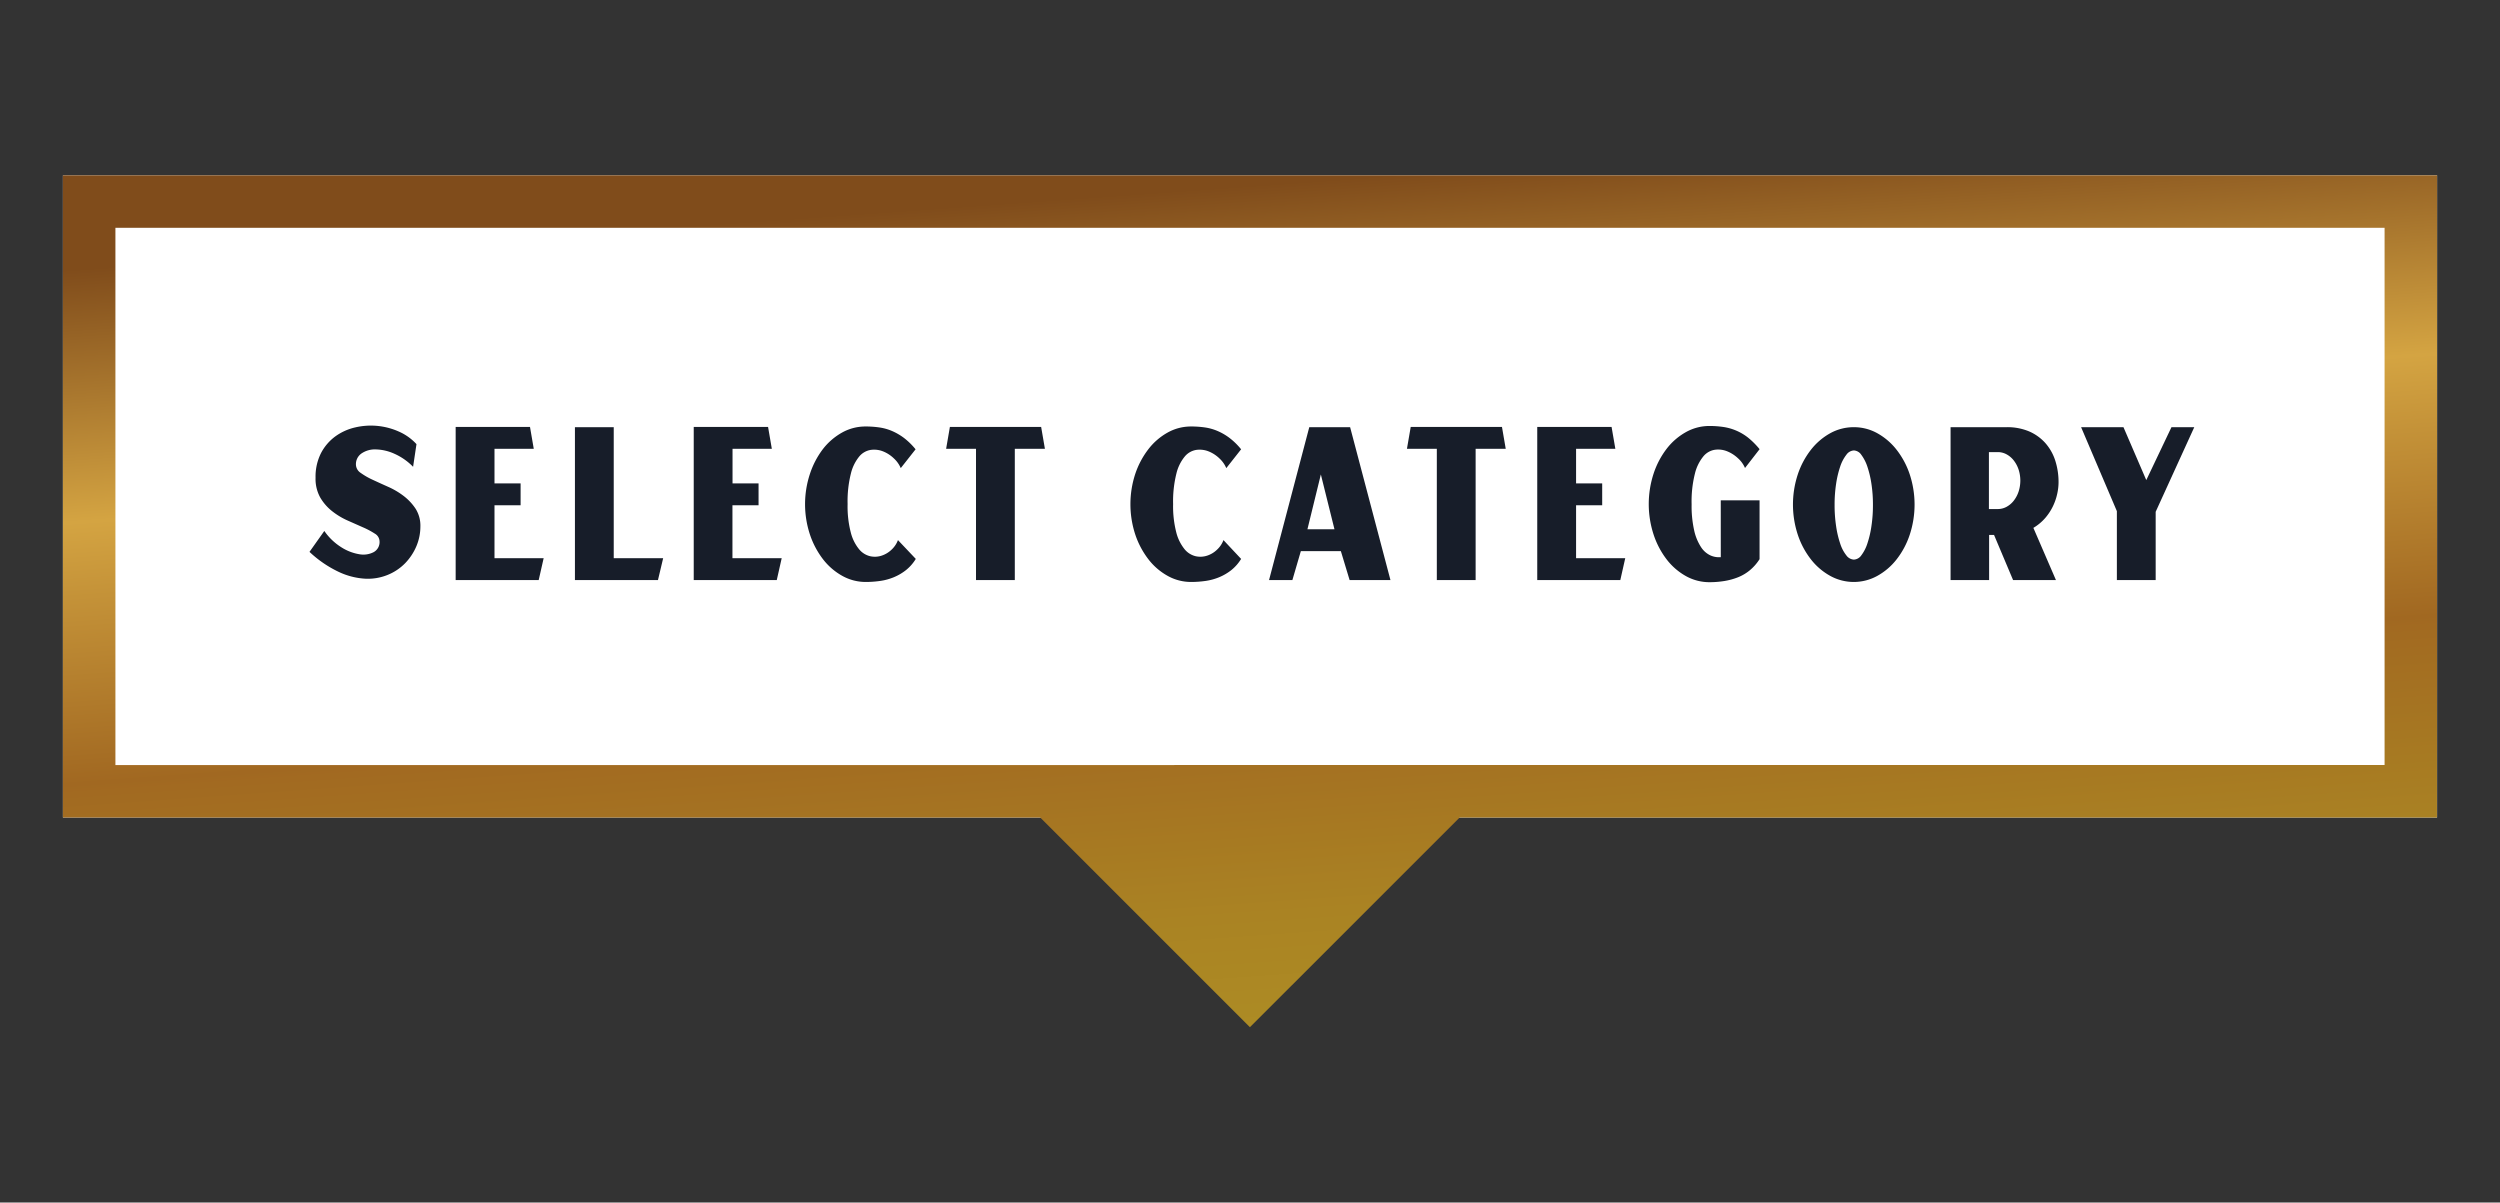 <svg xmlns="http://www.w3.org/2000/svg" xmlns:xlink="http://www.w3.org/1999/xlink" viewBox="0 0 856.89 412.17"><rect x="0" y="0" width="856.89" height="412.17" fill="#333333" stroke="none"/><defs><clipPath id="e9a08766-e001-4dc5-8f73-c8c79592fcd0"><path d="M835.33,60.09H21.56V280.22h335l71.86,71.86,71.87-71.86h335Zm-18,202.13H39.56V78.09H817.33Z" style="fill:none"/></clipPath><linearGradient id="e7934e73-a427-4767-b45c-b759b18397ad" x1="-696.56" y1="2187.38" x2="-695.56" y2="2187.38" gradientTransform="matrix(0, 321.32, 321.32, 0, -702426.58, 223849.49)" gradientUnits="userSpaceOnUse"><stop offset="0" stop-color="#804c1b"/><stop offset="0.09" stop-color="#804c1b"/><stop offset="0.36" stop-color="#d4a442"/><stop offset="0.44" stop-color="#c49238"/><stop offset="0.64" stop-color="#a16821"/><stop offset="0.65" stop-color="#a26a21"/><stop offset="0.87" stop-color="#aa8323"/><stop offset="1" stop-color="#ad8c24"/></linearGradient></defs><title>categoryHeader</title><g id="f1a2b2d2-2bce-47db-b4b4-c90ce01b0199" data-name="Layer 2"><g id="f2130b2a-2dee-486a-bd10-4b2cc5620508" data-name="Layer 1"><rect x="21.56" y="60.09" width="813.77" height="220.13" style="fill:#fff"/><path d="M141.59,160a20.66,20.66,0,0,0-6.49-4.51,16.34,16.34,0,0,0-6.33-1.45,8.12,8.12,0,0,0-4.84,1.37,4.45,4.45,0,0,0-1.93,3.87,3.48,3.48,0,0,0,1.65,2.82,24,24,0,0,0,4.07,2.34c1.61.75,3.39,1.56,5.32,2.42a26.24,26.24,0,0,1,5.32,3.14,18,18,0,0,1,4.08,4.36,10.84,10.84,0,0,1,1.65,6.12,17.35,17.35,0,0,1-1.37,6.74,19.07,19.07,0,0,1-3.87,5.84,17.56,17.56,0,0,1-6,4,18,18,0,0,1-7.7,1.29,24.46,24.46,0,0,1-9.07-2.34,38.76,38.76,0,0,1-10-6.85l5.08-7.17a20,20,0,0,0,5.85,5.6,16.37,16.37,0,0,0,6.16,2.38,7.69,7.69,0,0,0,4.92-.73,3.91,3.91,0,0,0,2-3.71,3.15,3.15,0,0,0-1.61-2.62,27,27,0,0,0-4.08-2.17l-5.28-2.34a25,25,0,0,1-5.28-3.19,16.75,16.75,0,0,1-4.07-4.67,13.14,13.14,0,0,1-1.61-6.78,17.86,17.86,0,0,1,1.85-8.42,16.61,16.61,0,0,1,4.88-5.73,18.7,18.7,0,0,1,6.81-3.1,23.49,23.49,0,0,1,15,1.41,18,18,0,0,1,6.05,4.31Z" style="fill:#171d29"/><path d="M186.34,191.33l-1.7,7.5H156.18V146.34h25.48l1.29,7.49H169.49v11.86h8.95v7.5h-8.95v18.14Z" style="fill:#171d29"/><path d="M227.3,191.33l-1.78,7.5H197.06V146.42h13.3v44.91Z" style="fill:#171d29"/><path d="M267.93,191.33l-1.69,7.5H237.78V146.34h25.48l1.29,7.49H251.08v11.86H260v7.5h-8.95v18.14Z" style="fill:#171d29"/><path d="M313.89,191.57a14.61,14.61,0,0,1-3.35,3.83,17.7,17.7,0,0,1-4.11,2.42,19.29,19.29,0,0,1-4.68,1.29,34.73,34.73,0,0,1-5,.36,16.42,16.42,0,0,1-8.07-2.1,21.49,21.49,0,0,1-6.61-5.72,28.81,28.81,0,0,1-4.47-8.47,33.16,33.16,0,0,1,0-20.72A28.88,28.88,0,0,1,282,154a21.65,21.65,0,0,1,6.61-5.73,16.41,16.41,0,0,1,8.07-2.09,32.21,32.21,0,0,1,4.67.32,17.33,17.33,0,0,1,4.36,1.21,20.11,20.11,0,0,1,4.11,2.38,23.61,23.61,0,0,1,4,3.91l-5.08,6.45a9.69,9.69,0,0,0-2.38-3.35,11.41,11.41,0,0,0-3.67-2.38,8.3,8.3,0,0,0-4.19-.52,6.46,6.46,0,0,0-3.95,2.22,14.64,14.64,0,0,0-2.9,5.88,39.1,39.1,0,0,0-1.13,10.48,35.58,35.58,0,0,0,1.09,9.72,14.74,14.74,0,0,0,2.82,5.72,7,7,0,0,0,3.79,2.42,7.39,7.39,0,0,0,4-.2,8.92,8.92,0,0,0,3.43-2.1,8.55,8.55,0,0,0,2.13-3.22Z" style="fill:#171d29"/><path d="M358.15,153.83H347.83v45h-13.3v-45H324.29l1.29-7.49h31.28Z" style="fill:#171d29"/><path d="M425.4,191.57a14.8,14.8,0,0,1-3.35,3.83,17.7,17.7,0,0,1-4.11,2.42,19.29,19.29,0,0,1-4.68,1.29,34.77,34.77,0,0,1-5,.36,16.35,16.35,0,0,1-8.06-2.1,21.37,21.37,0,0,1-6.61-5.72,28.83,28.83,0,0,1-4.48-8.47,33.35,33.35,0,0,1,0-20.72,28.9,28.9,0,0,1,4.48-8.46,21.54,21.54,0,0,1,6.61-5.73,16.34,16.34,0,0,1,8.06-2.09,32.45,32.45,0,0,1,4.68.32,17.37,17.37,0,0,1,4.35,1.21,19.6,19.6,0,0,1,4.11,2.38,23.28,23.28,0,0,1,4,3.91l-5.08,6.45a9.82,9.82,0,0,0-2.38-3.35,11.52,11.52,0,0,0-3.67-2.38,8.31,8.31,0,0,0-4.19-.52,6.46,6.46,0,0,0-3.95,2.22,14.51,14.51,0,0,0-2.91,5.88,39.52,39.52,0,0,0-1.13,10.48,36,36,0,0,0,1.09,9.72,15,15,0,0,0,2.82,5.72,7,7,0,0,0,3.79,2.42,7.43,7.43,0,0,0,4-.2,8.81,8.81,0,0,0,3.42-2.1,8.46,8.46,0,0,0,2.14-3.22Z" style="fill:#171d29"/><path d="M476.59,198.83h-14l-3-9.92H445.87l-2.9,9.92h-8l13.79-52.41h14ZM457.4,181.41l-4.67-18.79-4.6,18.79Z" style="fill:#171d29"/><path d="M516.1,153.83H505.78v45h-13.3v-45H482.24l1.29-7.49h31.28Z" style="fill:#171d29"/><path d="M557.06,191.33l-1.69,7.5H526.9V146.34h25.48l1.29,7.49H540.21v11.86h8.95v7.5h-8.95v18.14Z" style="fill:#171d29"/><path d="M589.8,171.49h13.3v20.16a16.14,16.14,0,0,1-3.31,3.79,15.12,15.12,0,0,1-4.07,2.42,22.31,22.31,0,0,1-4.72,1.29,31.65,31.65,0,0,1-5.08.4,16.48,16.48,0,0,1-8.06-2.09,21.54,21.54,0,0,1-6.61-5.73,28.67,28.67,0,0,1-4.47-8.51,33.66,33.66,0,0,1,0-20.88,28.79,28.79,0,0,1,4.47-8.51,21.64,21.64,0,0,1,6.61-5.72,16.38,16.38,0,0,1,8.06-2.1,32.09,32.09,0,0,1,4.72.33,17.94,17.94,0,0,1,8.47,3.62,27,27,0,0,1,4,4l-5,6.45a9.44,9.44,0,0,0-2.42-3.35,12,12,0,0,0-3.71-2.38,8.19,8.19,0,0,0-4.19-.52,6.38,6.38,0,0,0-3.95,2.26,14.84,14.84,0,0,0-2.9,5.92,39.1,39.1,0,0,0-1.13,10.48,38.36,38.36,0,0,0,.88,9,17.23,17.23,0,0,0,2.34,5.69,7.75,7.75,0,0,0,3.23,2.86,7.16,7.16,0,0,0,3.55.6Z" style="fill:#171d29"/><path d="M635.43,146.42a16.45,16.45,0,0,1,8.06,2.09,21.81,21.81,0,0,1,6.61,5.69,28.07,28.07,0,0,1,4.48,8.42,33.1,33.1,0,0,1,0,20.64,28,28,0,0,1-4.48,8.43,21.64,21.64,0,0,1-6.61,5.68,16.67,16.67,0,0,1-16.2,0,21.64,21.64,0,0,1-6.61-5.68,28,28,0,0,1-4.48-8.43,33.1,33.1,0,0,1,0-20.64,28.07,28.07,0,0,1,4.48-8.42,21.81,21.81,0,0,1,6.61-5.69A16.61,16.61,0,0,1,635.43,146.42Zm0,45.39a3.29,3.29,0,0,0,2.54-1.45,13.68,13.68,0,0,0,2.06-4,33.69,33.69,0,0,0,1.41-6,48.13,48.13,0,0,0,.52-7.3,47.37,47.37,0,0,0-.52-7.25,34.06,34.06,0,0,0-1.41-5.93,14.37,14.37,0,0,0-2.06-4,3.29,3.29,0,0,0-2.54-1.49,3.4,3.4,0,0,0-2.58,1.49,13.4,13.4,0,0,0-2.1,4,34.06,34.06,0,0,0-1.41,5.93,47.37,47.37,0,0,0-.52,7.25,48.13,48.13,0,0,0,.52,7.3,33.69,33.69,0,0,0,1.41,6,12.79,12.79,0,0,0,2.1,4A3.4,3.4,0,0,0,635.43,191.81Z" style="fill:#171d29"/><path d="M705.58,165.36a18.42,18.42,0,0,1-.45,3.87,19.19,19.19,0,0,1-1.45,4.24,18.35,18.35,0,0,1-2.66,4.07,16.44,16.44,0,0,1-4.07,3.39l7.74,17.9H690l-6.53-15.48h-1.69v15.48H668.57V146.42h19.19a19.12,19.12,0,0,1,7.74,1.45,15.9,15.9,0,0,1,5.56,4,16.89,16.89,0,0,1,3.39,6A24.14,24.14,0,0,1,705.58,165.36Zm-23.87,9.12h3.06a6.26,6.26,0,0,0,3-.77,7.92,7.92,0,0,0,2.46-2.1,10.42,10.42,0,0,0,1.65-3.1,12.27,12.27,0,0,0,0-7.58,10.42,10.42,0,0,0-1.65-3.1,7.92,7.92,0,0,0-2.46-2.1,6.26,6.26,0,0,0-3-.77h-3.06Z" style="fill:#171d29"/><path d="M752.1,146.42l-13.23,29v23.39h-13.3V175.2l-12.26-28.78h14.52l7.82,18.14,8.63-18.14Z" style="fill:#171d29"/><g style="clip-path:url(#e9a08766-e001-4dc5-8f73-c8c79592fcd0)"><rect x="11.87" y="30.36" width="833.15" height="351.45" transform="translate(-14.08 32.29) rotate(-4.25)" style="fill:url(#e7934e73-a427-4767-b45c-b759b18397ad)"/></g></g></g></svg>